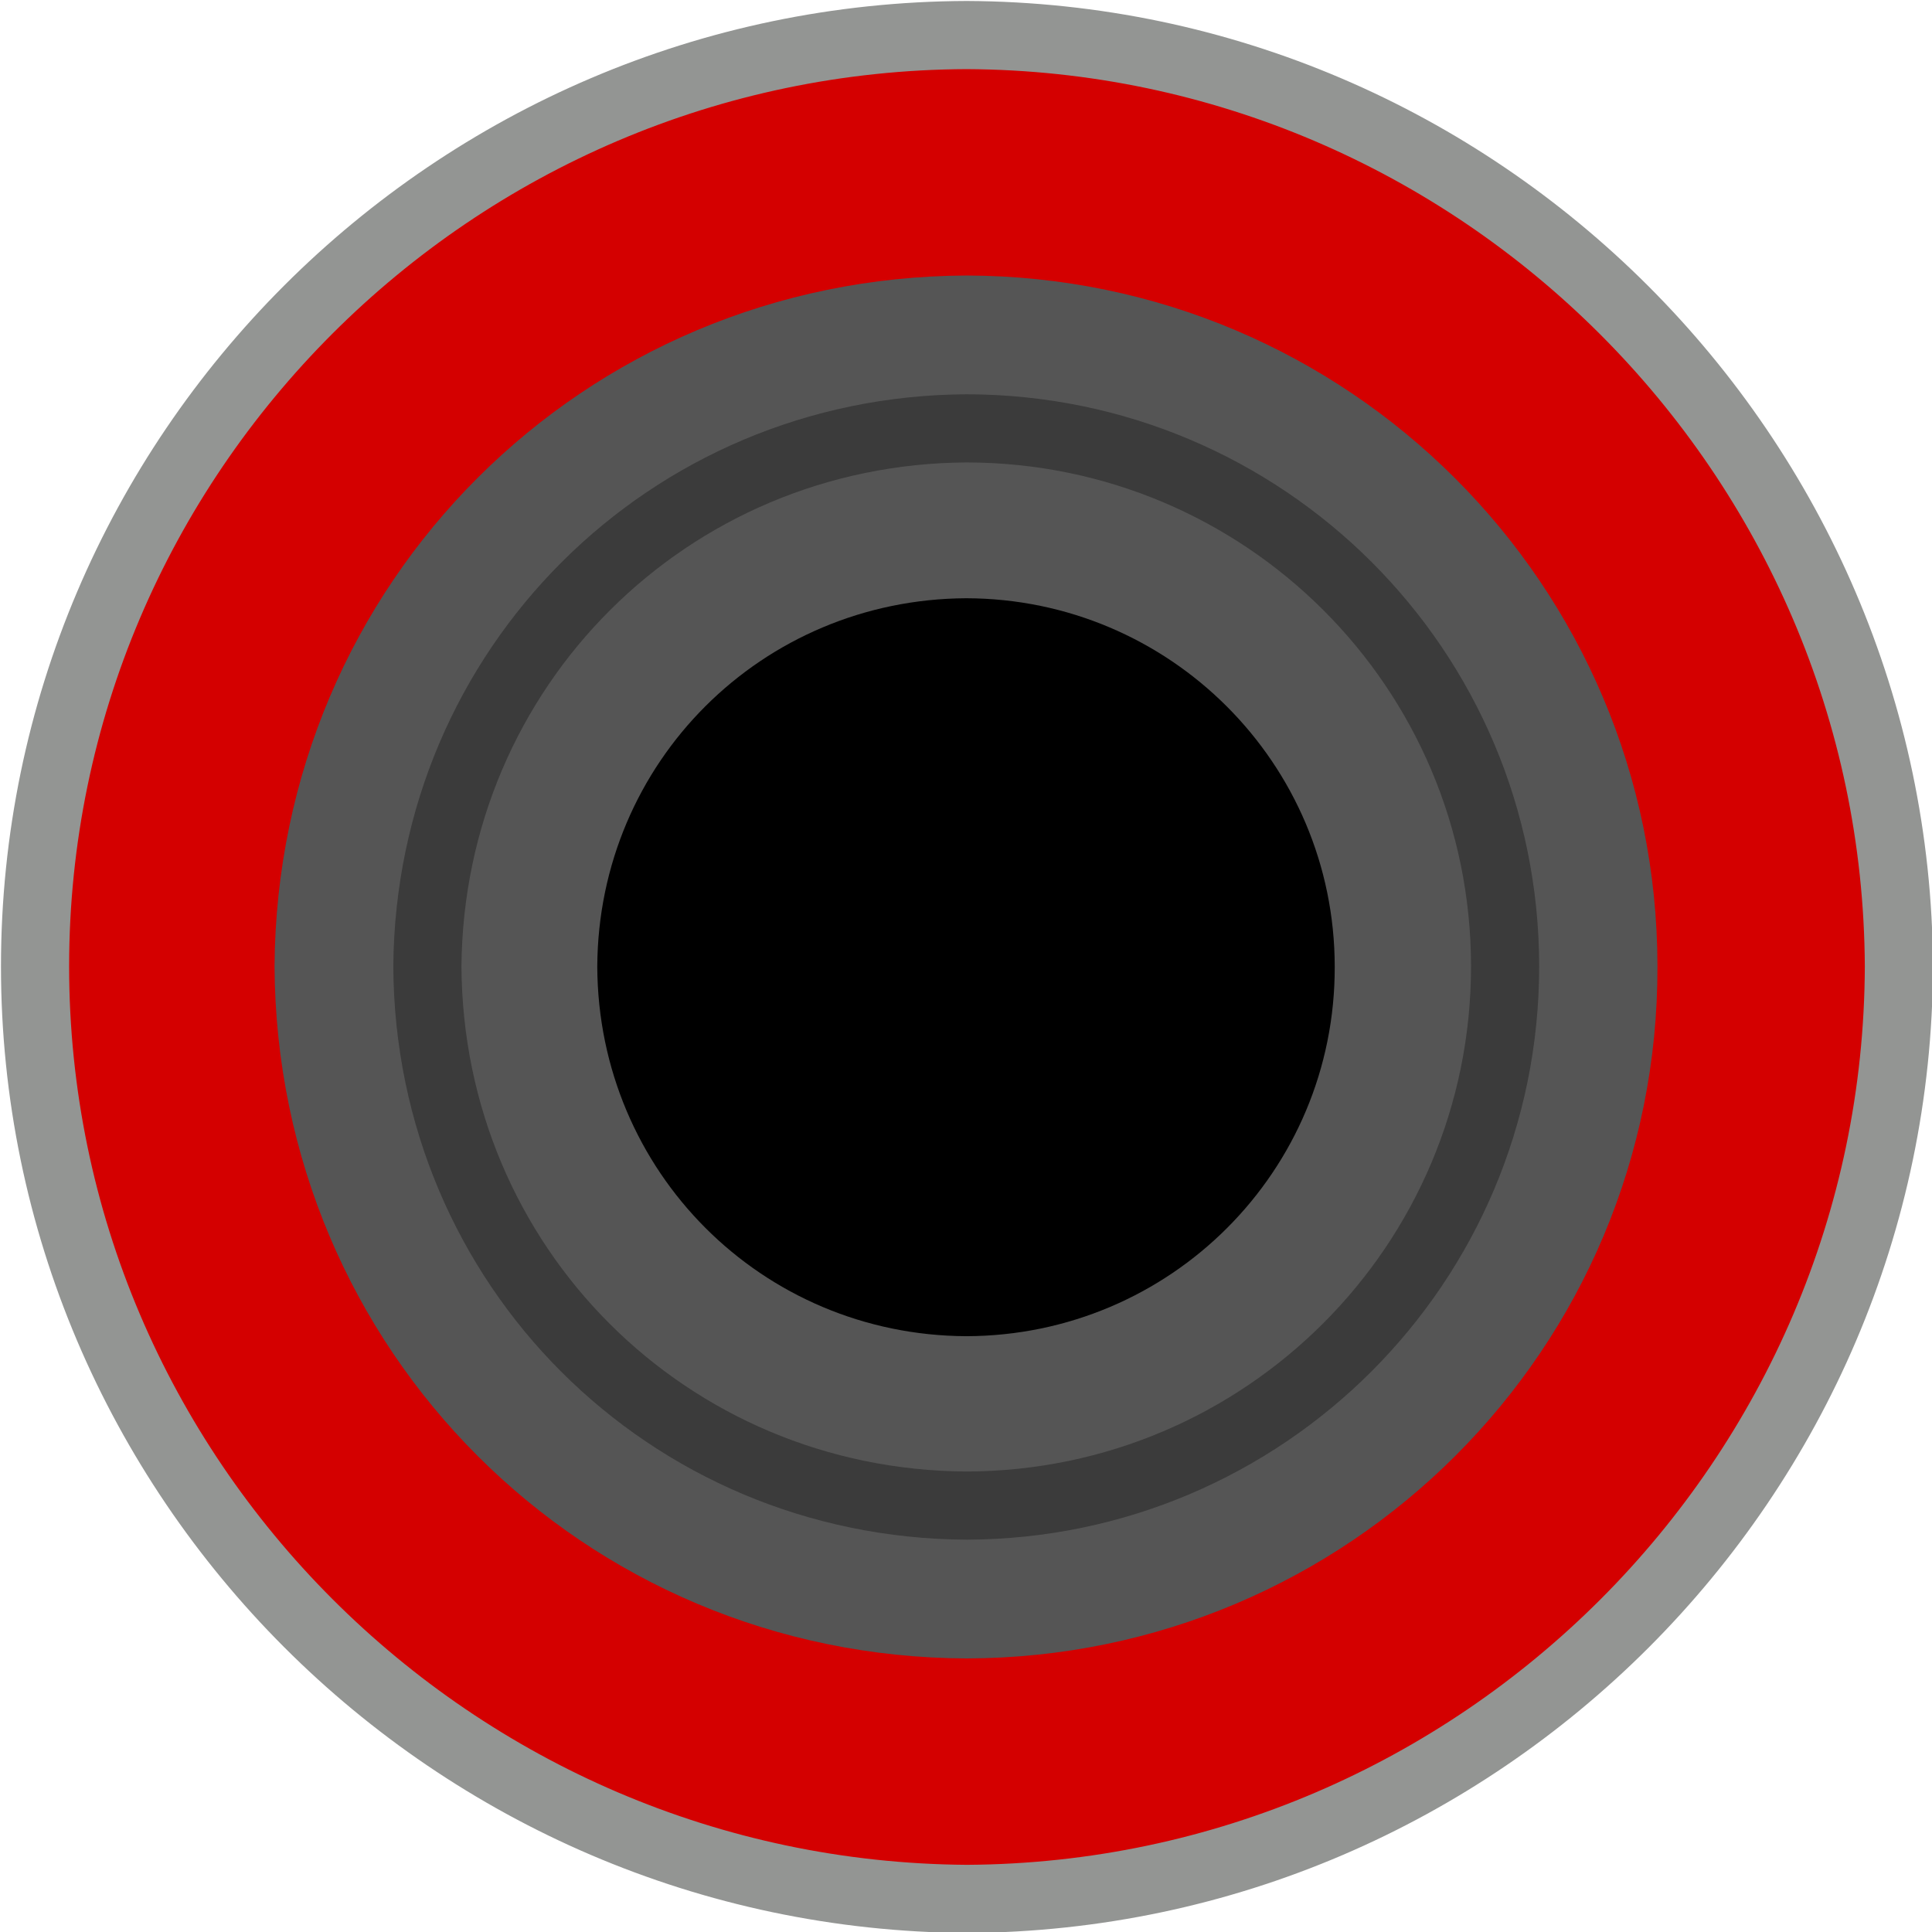 <?xml version="1.0" encoding="UTF-8" standalone="no"?>
<!-- Created with Inkscape (http://www.inkscape.org/) -->

<svg
   xmlns:dc="http://purl.org/dc/elements/1.1/"
   xmlns:cc="http://creativecommons.org/ns#"
   xmlns:rdf="http://www.w3.org/1999/02/22-rdf-syntax-ns#"
   xmlns:svg="http://www.w3.org/2000/svg"
   xmlns="http://www.w3.org/2000/svg"
   xmlns:sodipodi="http://sodipodi.sourceforge.net/DTD/sodipodi-0.dtd"
   xmlns:inkscape="http://www.inkscape.org/namespaces/inkscape"
   width="15"
   height="15"
   viewBox="0 0 3.969 3.969"
   version="1.1"
   id="svg5158"
   inkscape:version="0.92.2 5c3e80d, 2017-08-06"
   sodipodi:docname="nyOutputPort15PULSE.svg">
  <defs
     id="defs5152" />
  <sodipodi:namedview
     id="base"
     pagecolor="#ffffff"
     bordercolor="#666666"
     borderopacity="1.0"
     inkscape:pageopacity="0.0"
     inkscape:pageshadow="2"
     inkscape:zoom="7.9999996"
     inkscape:cx="-24.766138"
     inkscape:cy="9.4251352"
     inkscape:document-units="px"
     inkscape:current-layer="layer1"
     showgrid="false"
     fit-margin-top="0"
     fit-margin-left="0"
     fit-margin-right="0"
     fit-margin-bottom="0"
     inkscape:window-width="1440"
     inkscape:window-height="856"
     inkscape:window-x="222"
     inkscape:window-y="8"
     inkscape:window-maximized="0"
     units="px"
     inkscape:pagecheckerboard="true"
     inkscape:lockguides="false"
     showborder="true"
     inkscape:showpageshadow="false" />
  <g
     inkscape:label="Layer 1"
     inkscape:groupmode="layer"
     id="layer1"
     transform="translate(-116.533,-83.706)">
    <path
       inkscape:connector-curvature="0"
       id="path5197"
       style="fill:#d40000;fill-opacity:1;fill-rule:nonzero;stroke:#939593;stroke-width:0.14;stroke-miterlimit:8.5;stroke-dasharray:none;stroke-opacity:1"
       d="m 118.519,87.607 c -1.056,-0.007 -1.914,-0.866 -1.914,-1.916 4e-4,-1.051 0.859,-1.909 1.914,-1.913 1.052,0.005 1.91,0.863 1.915,1.913 -0.003,1.051 -0.861,1.91 -1.914,1.916 z" />
    <path
       inkscape:connector-curvature="0"
       id="path5205"
       style="opacity:1;vector-effect:none;fill:#555555;fill-opacity:1;fill-rule:nonzero;stroke:none;stroke-width:0.14;stroke-linecap:butt;stroke-linejoin:miter;stroke-miterlimit:8.5;stroke-dasharray:none;stroke-dashoffset:0;stroke-opacity:1"
       d="m 117.097,85.691 c 0.004,0.789 0.634,1.419 1.422,1.422 0.785,-0.002 1.421,-0.636 1.419,-1.422 -5.2e-4,-0.784 -0.636,-1.417 -1.419,-1.419 -0.788,0.003 -1.417,0.632 -1.422,1.419" />
    <path
       d="m 117.411,85.691 c 0.003,0.615 0.493,1.105 1.108,1.108 0.611,-0.002 1.106,-0.496 1.106,-1.108 -4e-4,-0.611 -0.495,-1.104 -1.106,-1.105 -0.613,0.003 -1.103,0.492 -1.108,1.105 z"
       style="fill:#555555;fill-opacity:1;stroke:#3b3b3b;stroke-width:0.14;stroke-linecap:butt;stroke-linejoin:miter;stroke-miterlimit:8.5;stroke-dasharray:none;stroke-opacity:1"
       id="path5219"
       inkscape:connector-curvature="0" />
    <path
       inkscape:connector-curvature="0"
       id="path5209"
       style="opacity:1;vector-effect:none;fill:#000000;fill-opacity:1;fill-rule:nonzero;stroke:none;stroke-width:0.14;stroke-linecap:butt;stroke-linejoin:miter;stroke-miterlimit:8.5;stroke-dasharray:none;stroke-dashoffset:0;stroke-opacity:1"
       d="m 117.76,85.692 c 0.002,0.421 0.338,0.757 0.758,0.759 0.419,-0.001 0.758,-0.339 0.757,-0.759 -2.7e-4,-0.418 -0.339,-0.756 -0.757,-0.757 -0.42,0.002 -0.756,0.337 -0.758,0.757" />
  </g>
</svg>
